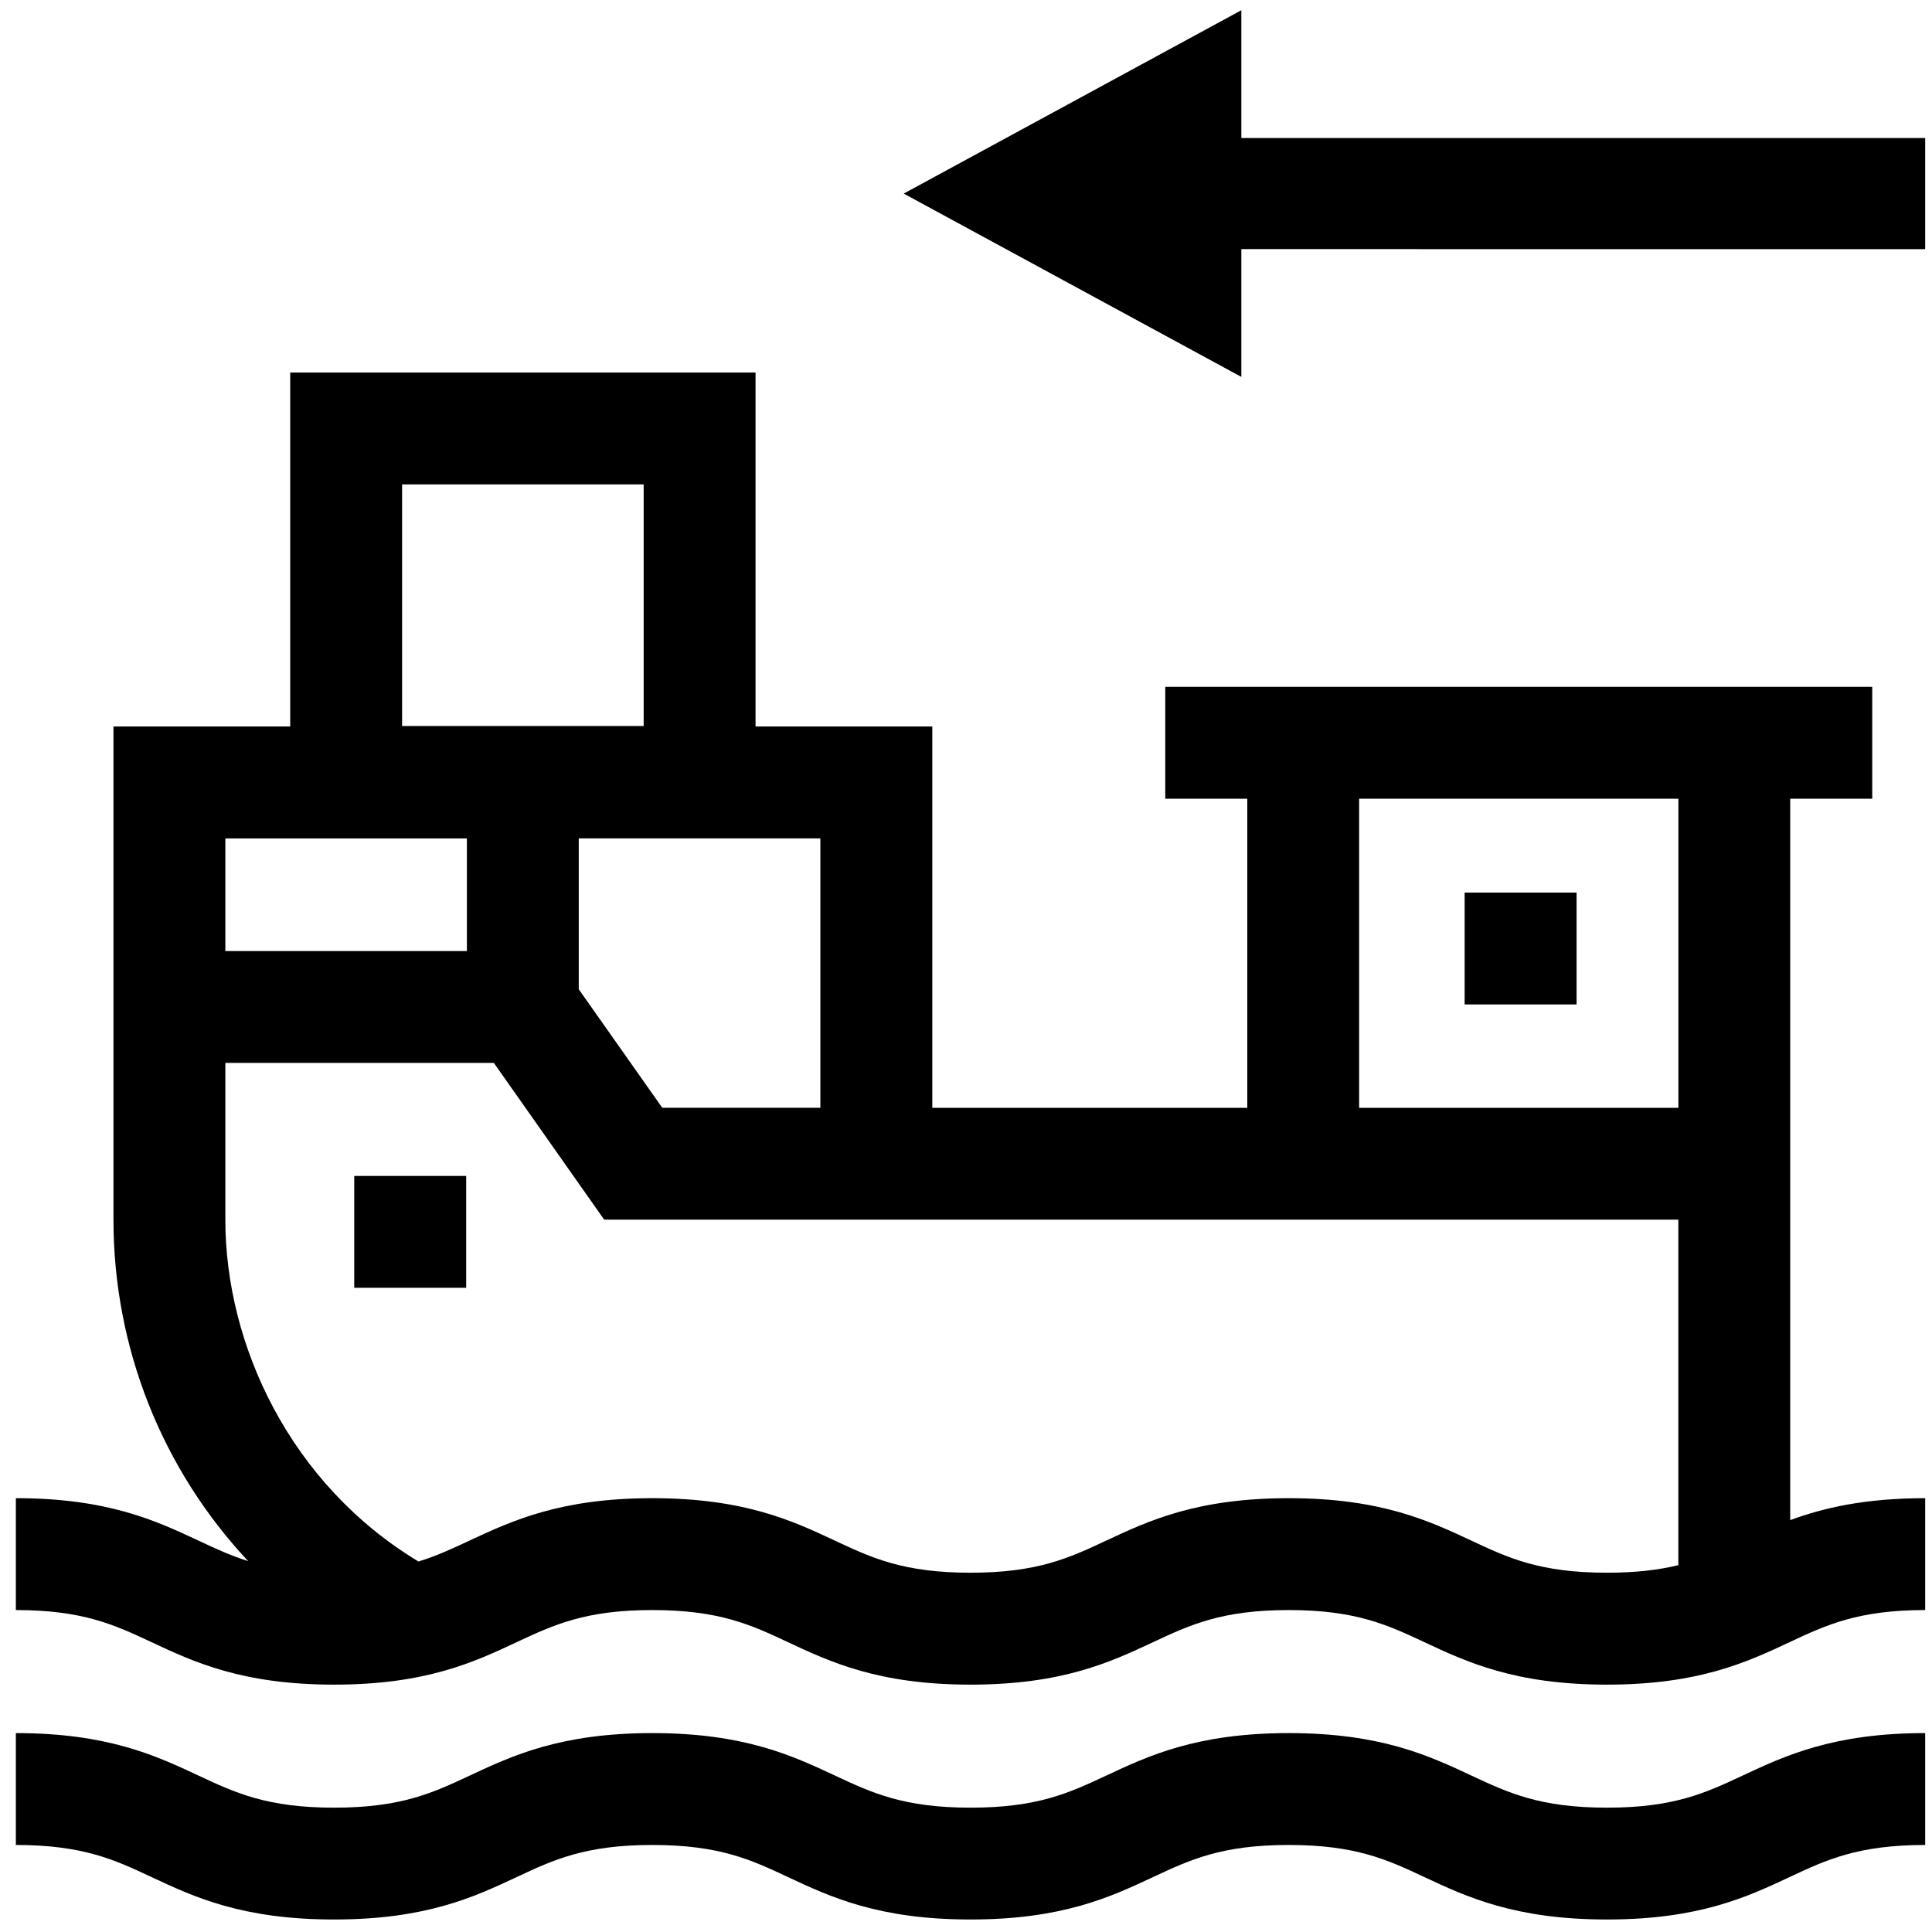 <svg width="85" height="85" viewBox="0 0 85 85" fill="none" xmlns="http://www.w3.org/2000/svg">
<path d="M8.743 67.786C9.46 68.121 10.133 68.437 10.918 68.683C7.146 64.655 4.992 59.32 4.992 53.659V31.963H12.768V16.39H33.241V31.963H41.017V48.739H54.876V35.14H51.267V30.218H82.371V35.14H78.762V66.879C80.233 66.337 82.055 65.914 84.7 65.914V70.836C81.749 70.836 80.356 71.49 78.745 72.243C76.873 73.121 74.749 74.117 70.7 74.117C66.653 74.117 64.528 73.121 62.654 72.243C61.043 71.49 59.65 70.836 56.699 70.836C53.746 70.836 52.356 71.49 50.742 72.243C48.87 73.121 46.746 74.117 42.699 74.117C38.652 74.117 36.527 73.121 34.656 72.243C33.044 71.49 31.652 70.836 28.698 70.836C25.748 70.836 24.355 71.49 22.743 72.243C20.872 73.121 18.747 74.117 14.7 74.117C10.651 74.117 8.527 73.121 6.655 72.243C5.044 71.49 3.651 70.836 0.698 70.836V65.914C4.747 65.914 6.869 66.908 8.743 67.786ZM39.76 8.517L54.614 0.45V6.072H84.7V10.962L54.614 10.96V16.582L39.76 8.517ZM69.363 44.191H64.438V39.27H69.363V44.191ZM20.51 56.658H15.585V51.736H20.51V56.658ZM14.7 79.53C17.651 79.53 19.044 78.876 20.655 78.123C22.529 77.246 24.651 76.249 28.701 76.249C32.75 76.249 34.872 77.246 36.746 78.123C38.358 78.876 39.75 79.53 42.701 79.53C45.654 79.53 47.045 78.876 48.659 78.123C50.53 77.246 52.655 76.249 56.702 76.249C60.749 76.249 62.873 77.246 64.747 78.123C66.359 78.876 67.751 79.53 70.702 79.53C73.653 79.53 75.046 78.876 76.657 78.123C78.529 77.246 80.653 76.249 84.7 76.249V81.171C81.749 81.171 80.356 81.823 78.745 82.578C76.873 83.456 74.749 84.45 70.7 84.45C66.653 84.45 64.528 83.456 62.654 82.578C61.043 81.823 59.65 81.171 56.699 81.171C53.746 81.171 52.356 81.823 50.742 82.578C48.87 83.456 46.746 84.45 42.699 84.45C38.652 84.45 36.527 83.456 34.656 82.578C33.044 81.823 31.652 81.171 28.698 81.171C25.748 81.171 24.355 81.823 22.743 82.578C20.872 83.456 18.747 84.45 14.7 84.45C10.651 84.45 8.527 83.456 6.655 82.578C5.044 81.823 3.651 81.171 0.698 81.171V76.249C4.747 76.249 6.869 77.246 8.743 78.123C10.354 78.876 11.747 79.53 14.7 79.53ZM9.914 41.843H20.541V36.888H9.914V41.843ZM28.319 21.312H17.69V31.941H28.319V21.312ZM36.092 36.885H25.463V43.523L29.136 48.737H36.092V36.885ZM73.842 35.14H59.796V48.739H73.842V35.14ZM28.698 65.914C32.748 65.914 34.87 66.908 36.744 67.786C38.355 68.541 39.748 69.193 42.699 69.193C45.652 69.193 47.042 68.541 48.656 67.786C50.528 66.908 52.652 65.914 56.699 65.914C60.746 65.914 62.87 66.908 64.745 67.786C66.356 68.541 67.749 69.193 70.7 69.193C72 69.193 72.996 69.067 73.84 68.86V53.659H26.581L21.727 46.763H9.914V53.656C9.914 59.162 12.758 65.292 18.412 68.7C19.226 68.449 19.916 68.126 20.653 67.781C22.529 66.908 24.651 65.914 28.698 65.914Z" fill="black"/>
</svg>

